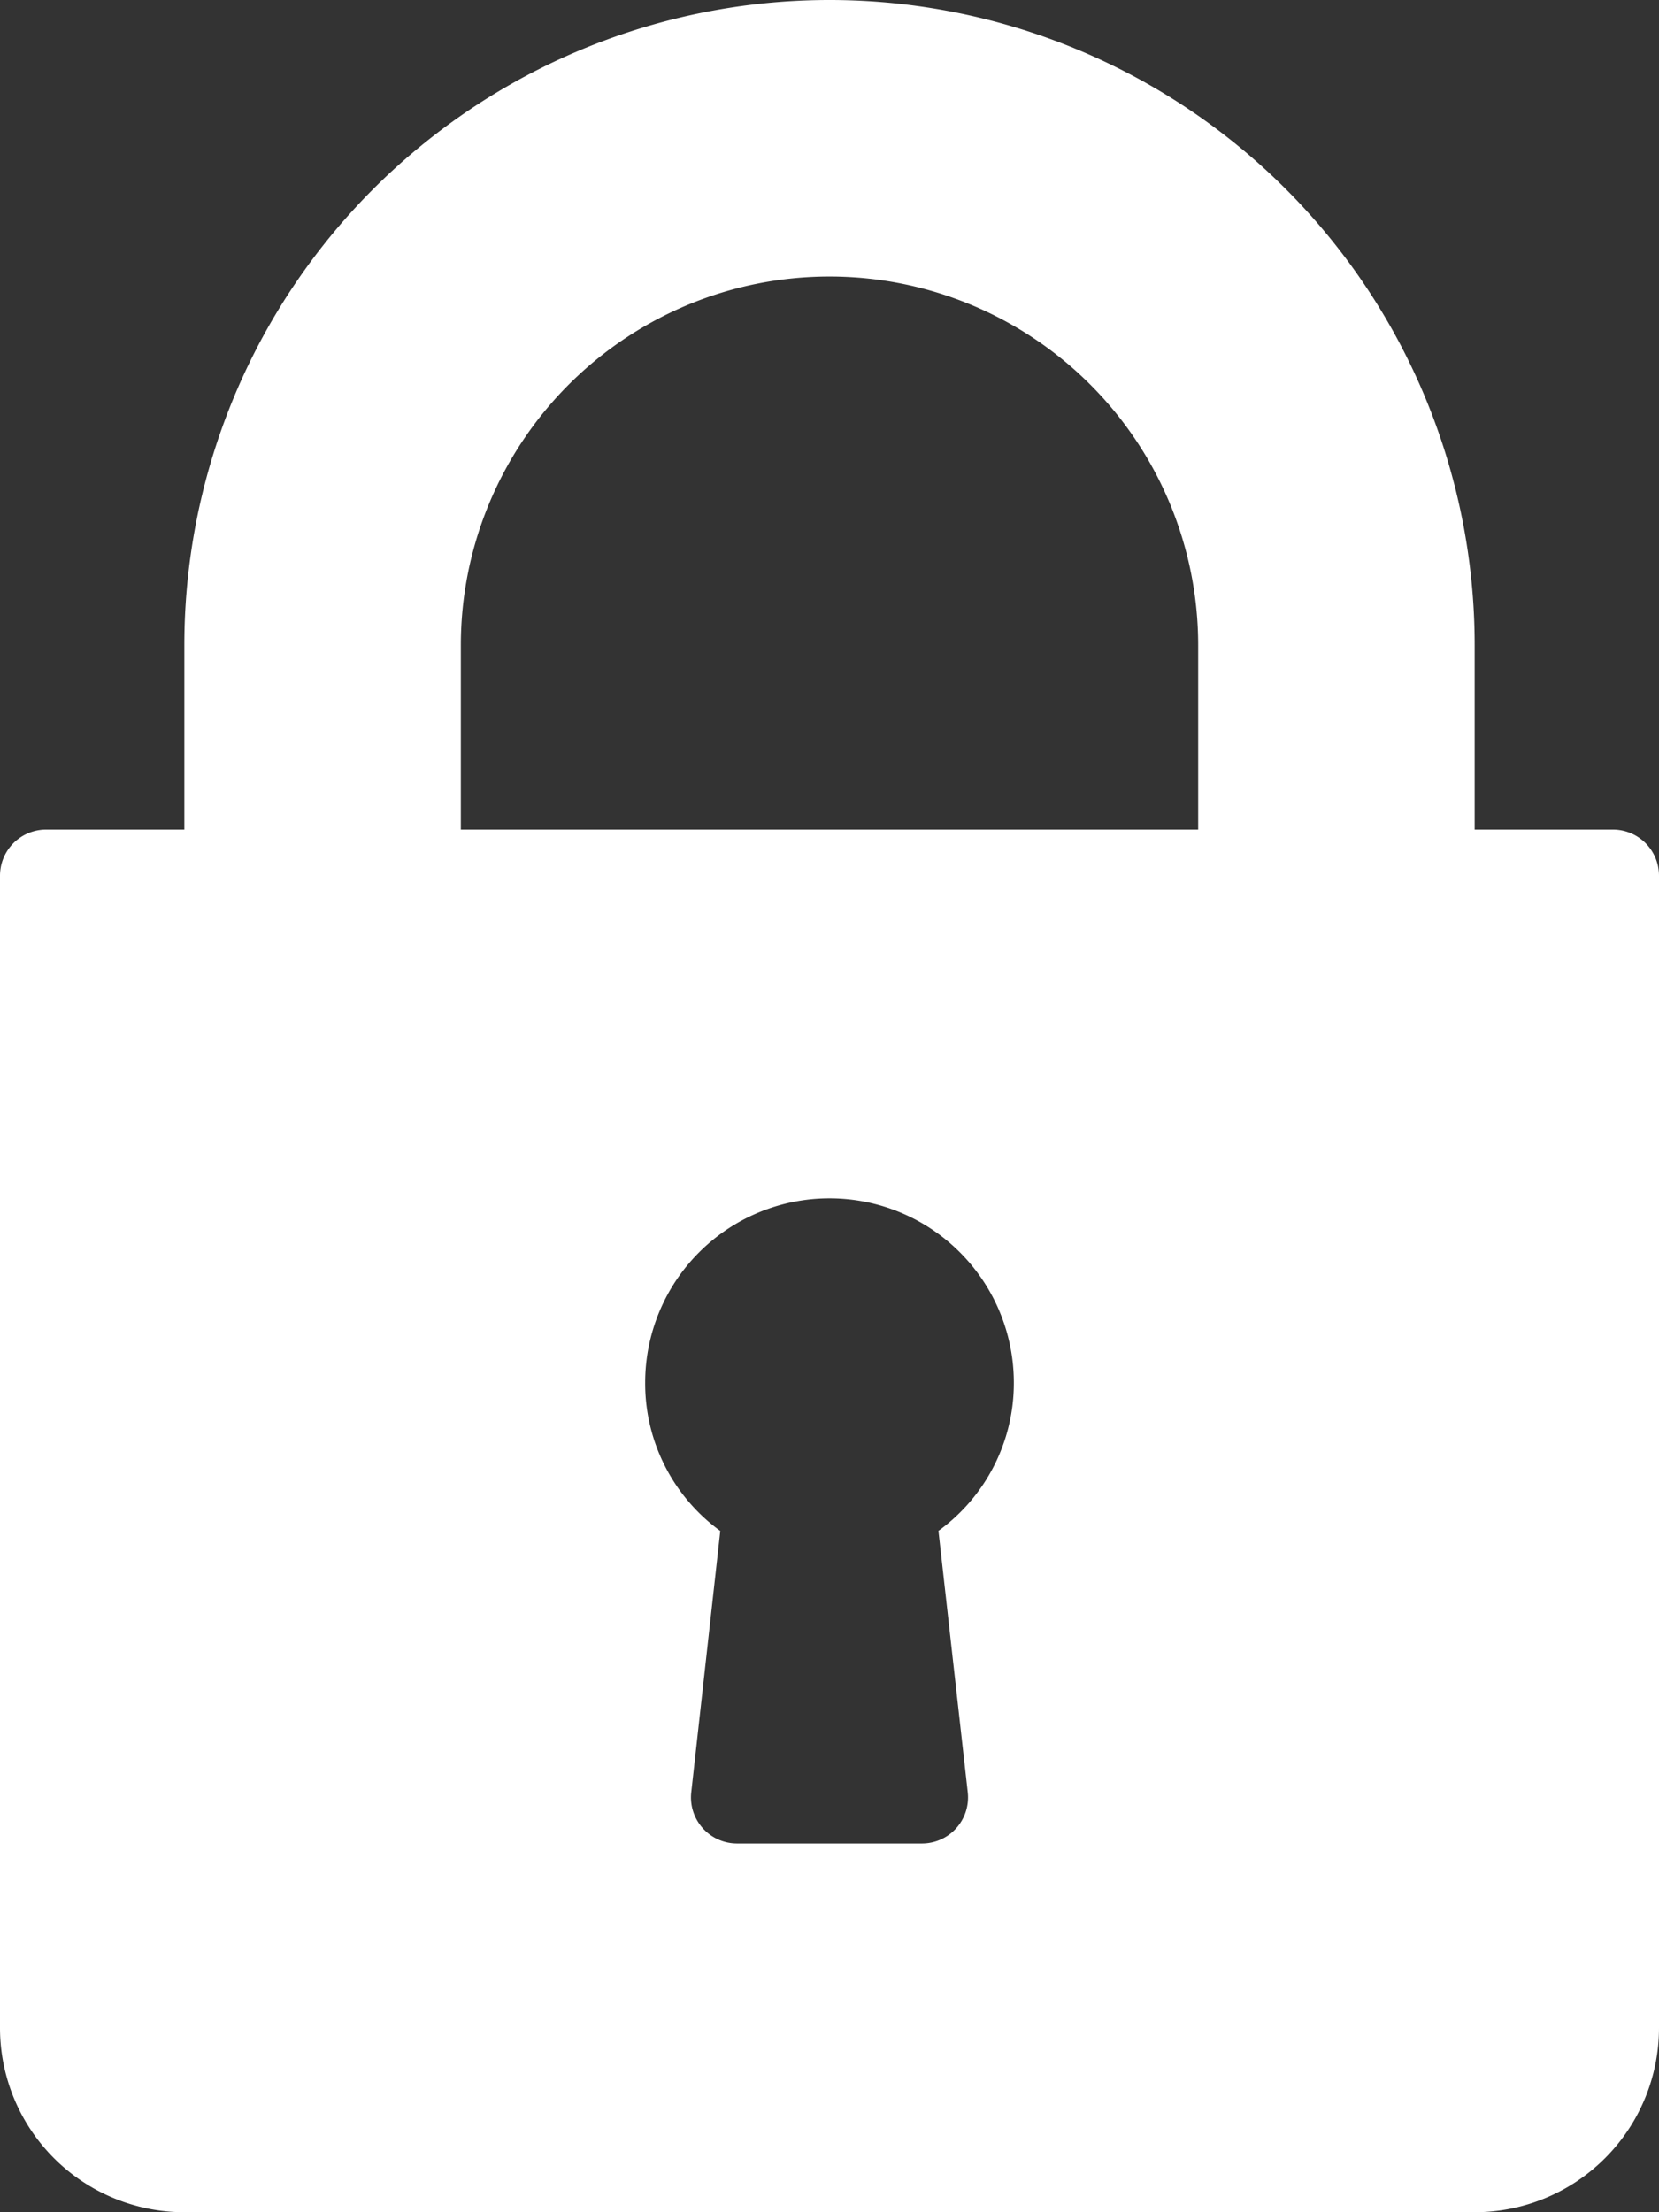 <svg xmlns="http://www.w3.org/2000/svg" width="18" height="24.001" viewBox="0 0 18 24.001">
  <rect x="0" y="0" width="18" height="24.001" fill="#333333" stroke="none"/>
  <g id="lock_1_" data-name="lock (1)" transform="translate(-64)">
    <g id="Group_5119" data-name="Group 5119" transform="translate(64)">
      <path id="Path_5360" data-name="Path 5360" d="M81.5,9H80V7A7,7,0,1,0,66,7V9H64.5a.5.5,0,0,0-.5.5V22a2,2,0,0,0,2,2H80a2,2,0,0,0,2-2V9.5A.5.5,0,0,0,81.5,9Zm-7,10.445A.5.5,0,0,1,74,20H72a.5.5,0,0,1-.5-.555l.315-2.836A1.978,1.978,0,0,1,71,15a2,2,0,0,1,4,0,1.978,1.978,0,0,1-.818,1.608ZM77,9H69V7a4,4,0,0,1,8,0Z" transform="translate(-64)" fill="#fff"/>
    </g>
  </g>
</svg>
